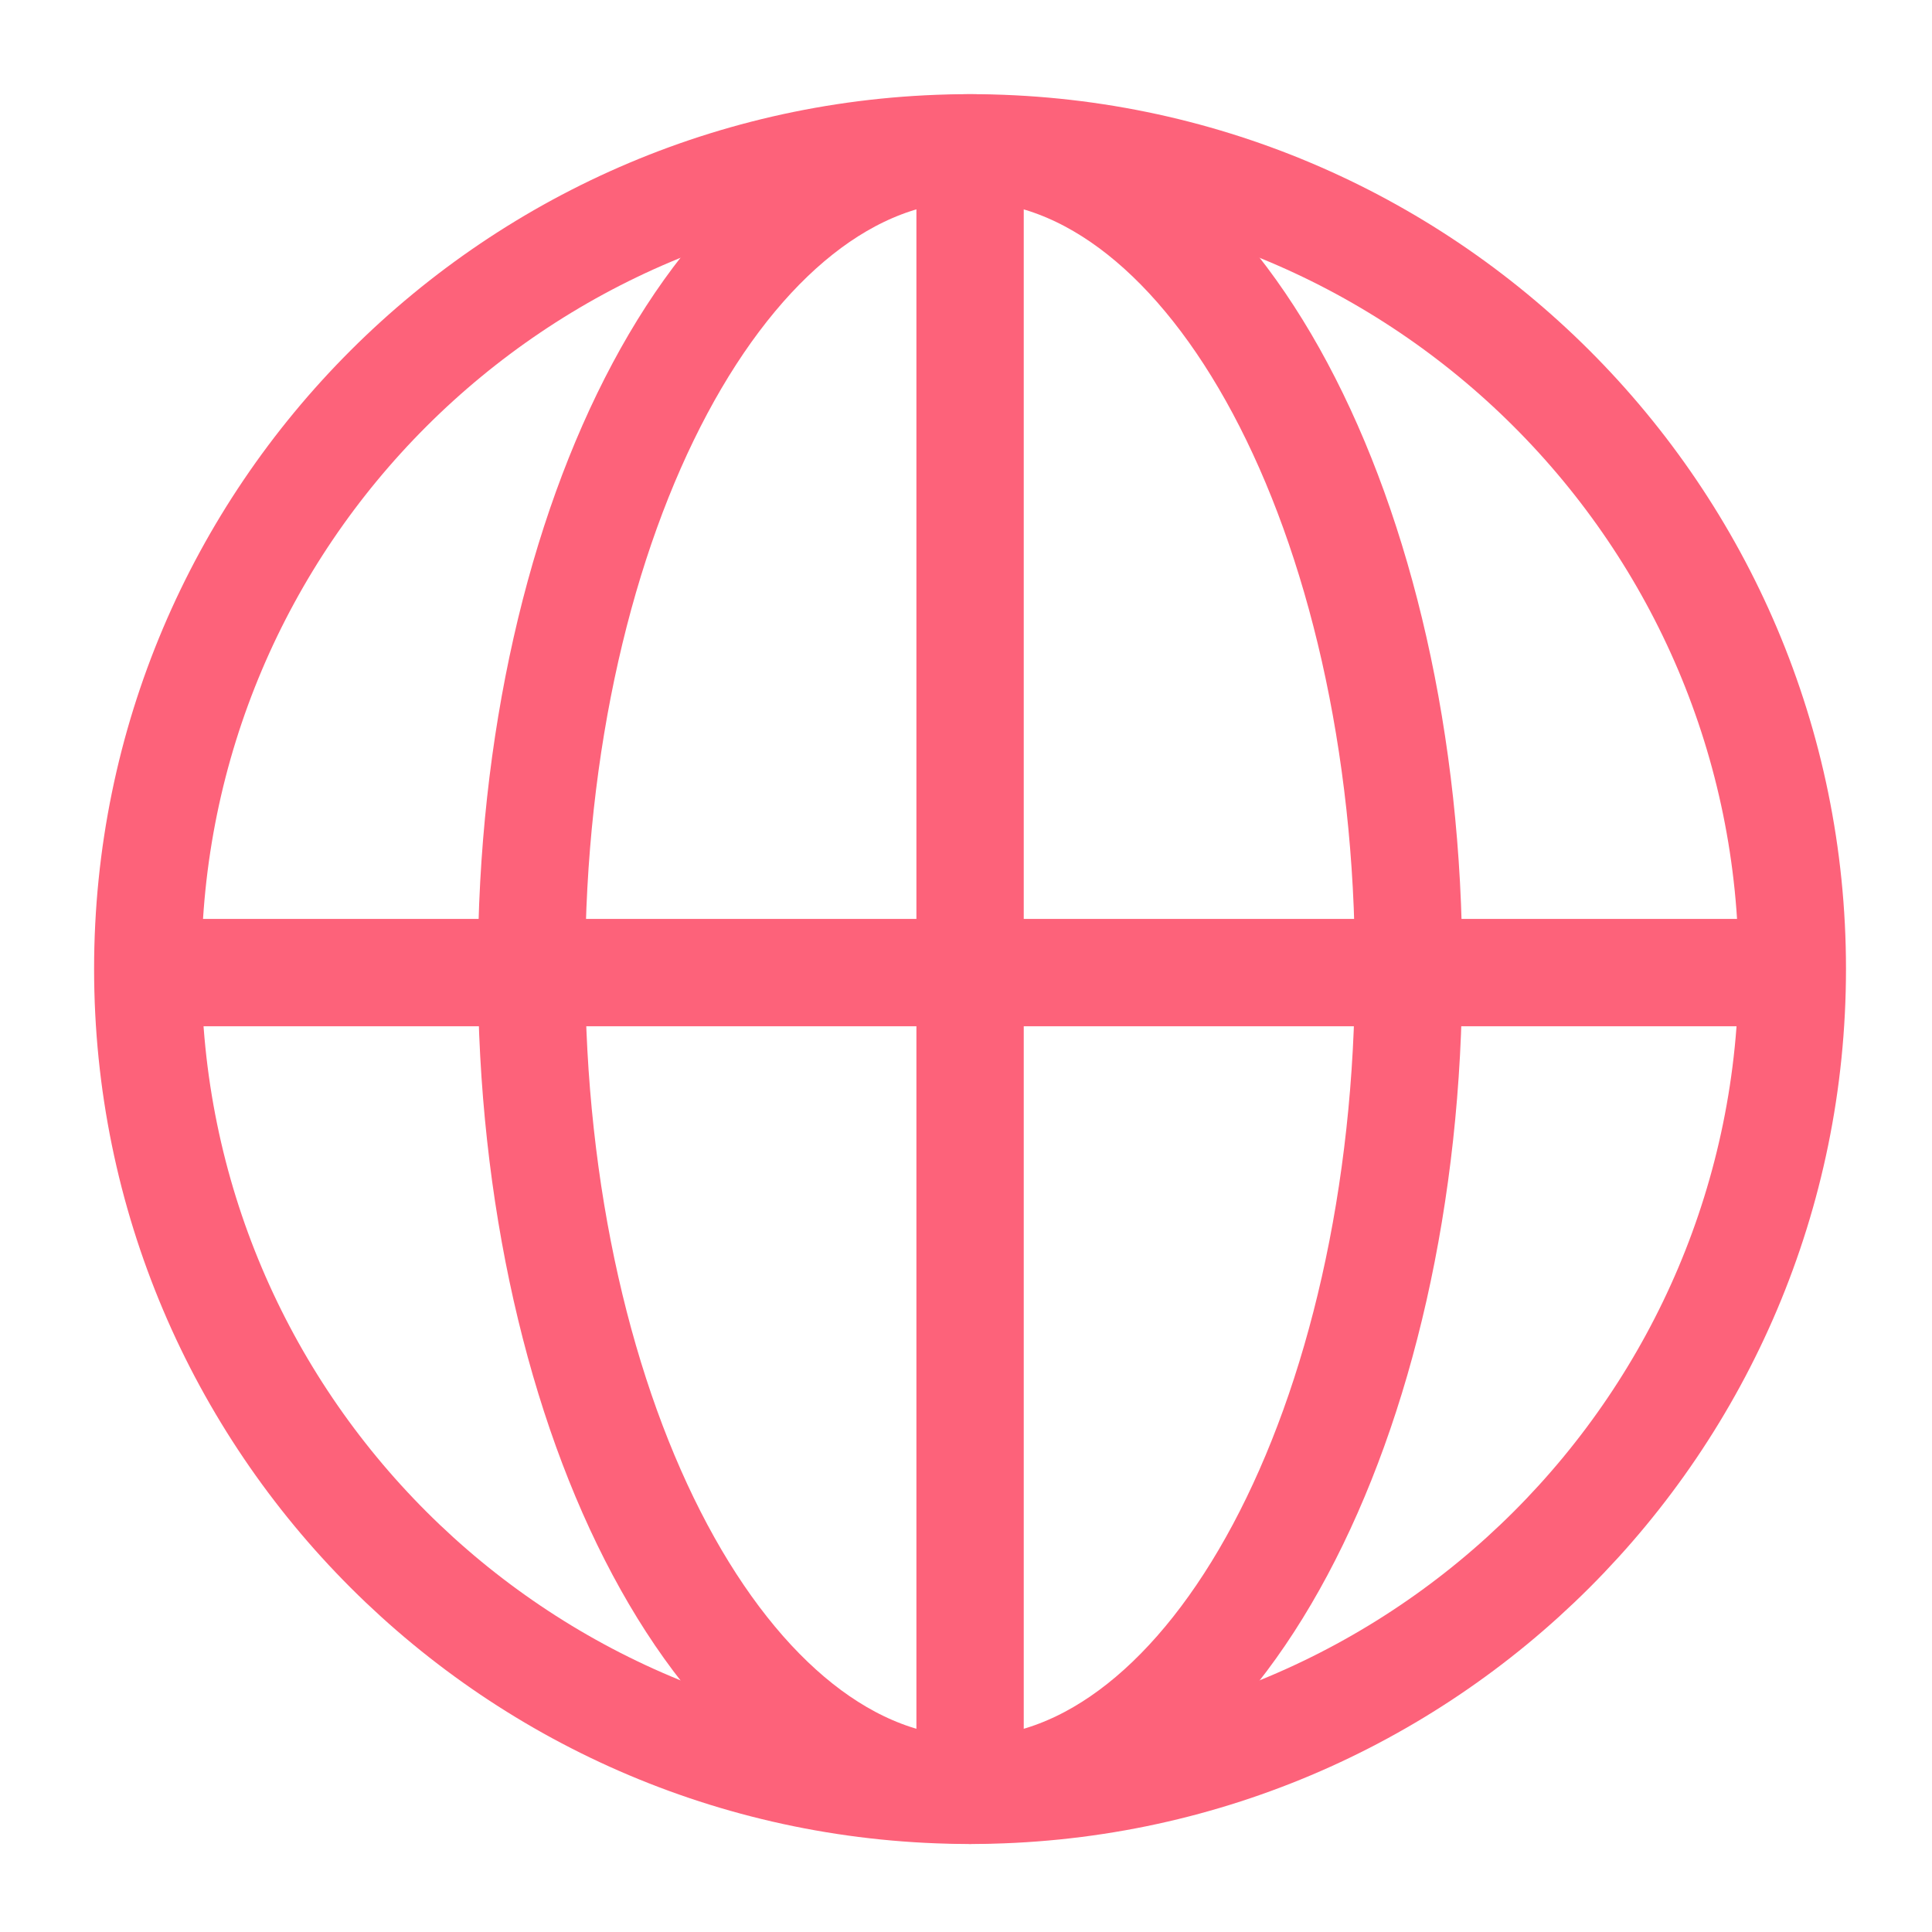 <svg xmlns="http://www.w3.org/2000/svg" width="27" height="27" viewBox="0 0 27 27">
    <g fill="none" fill-rule="evenodd">
        <g stroke="#FD627A" stroke-width="1.5">
            <g>
                <path d="M12.257 23.72c6.345 0 11.491-5.137 11.491-11.48 0-6.336-5.146-11.474-11.491-11.474C5.91.766.765 5.904.765 12.24c0 6.343 5.145 11.48 11.492 11.48z" transform="translate(1.3, 1.3)"/>
                <path d="M12.257 23.72c3.384 0 6.129-5.137 6.129-11.48 0-6.336-2.745-11.474-6.13-11.474-3.383 0-6.128 5.138-6.128 11.474 0 6.343 2.745 11.48 6.129 11.48z" transform="translate(1.3, 1.3)"/>
                <path stroke-linecap="square" d="M1.528 12.292h21.888M12.257 1.144v21.862" transform="translate(1.3, 1.3)"/>
            </g>
        </g>
    </g>
</svg>
